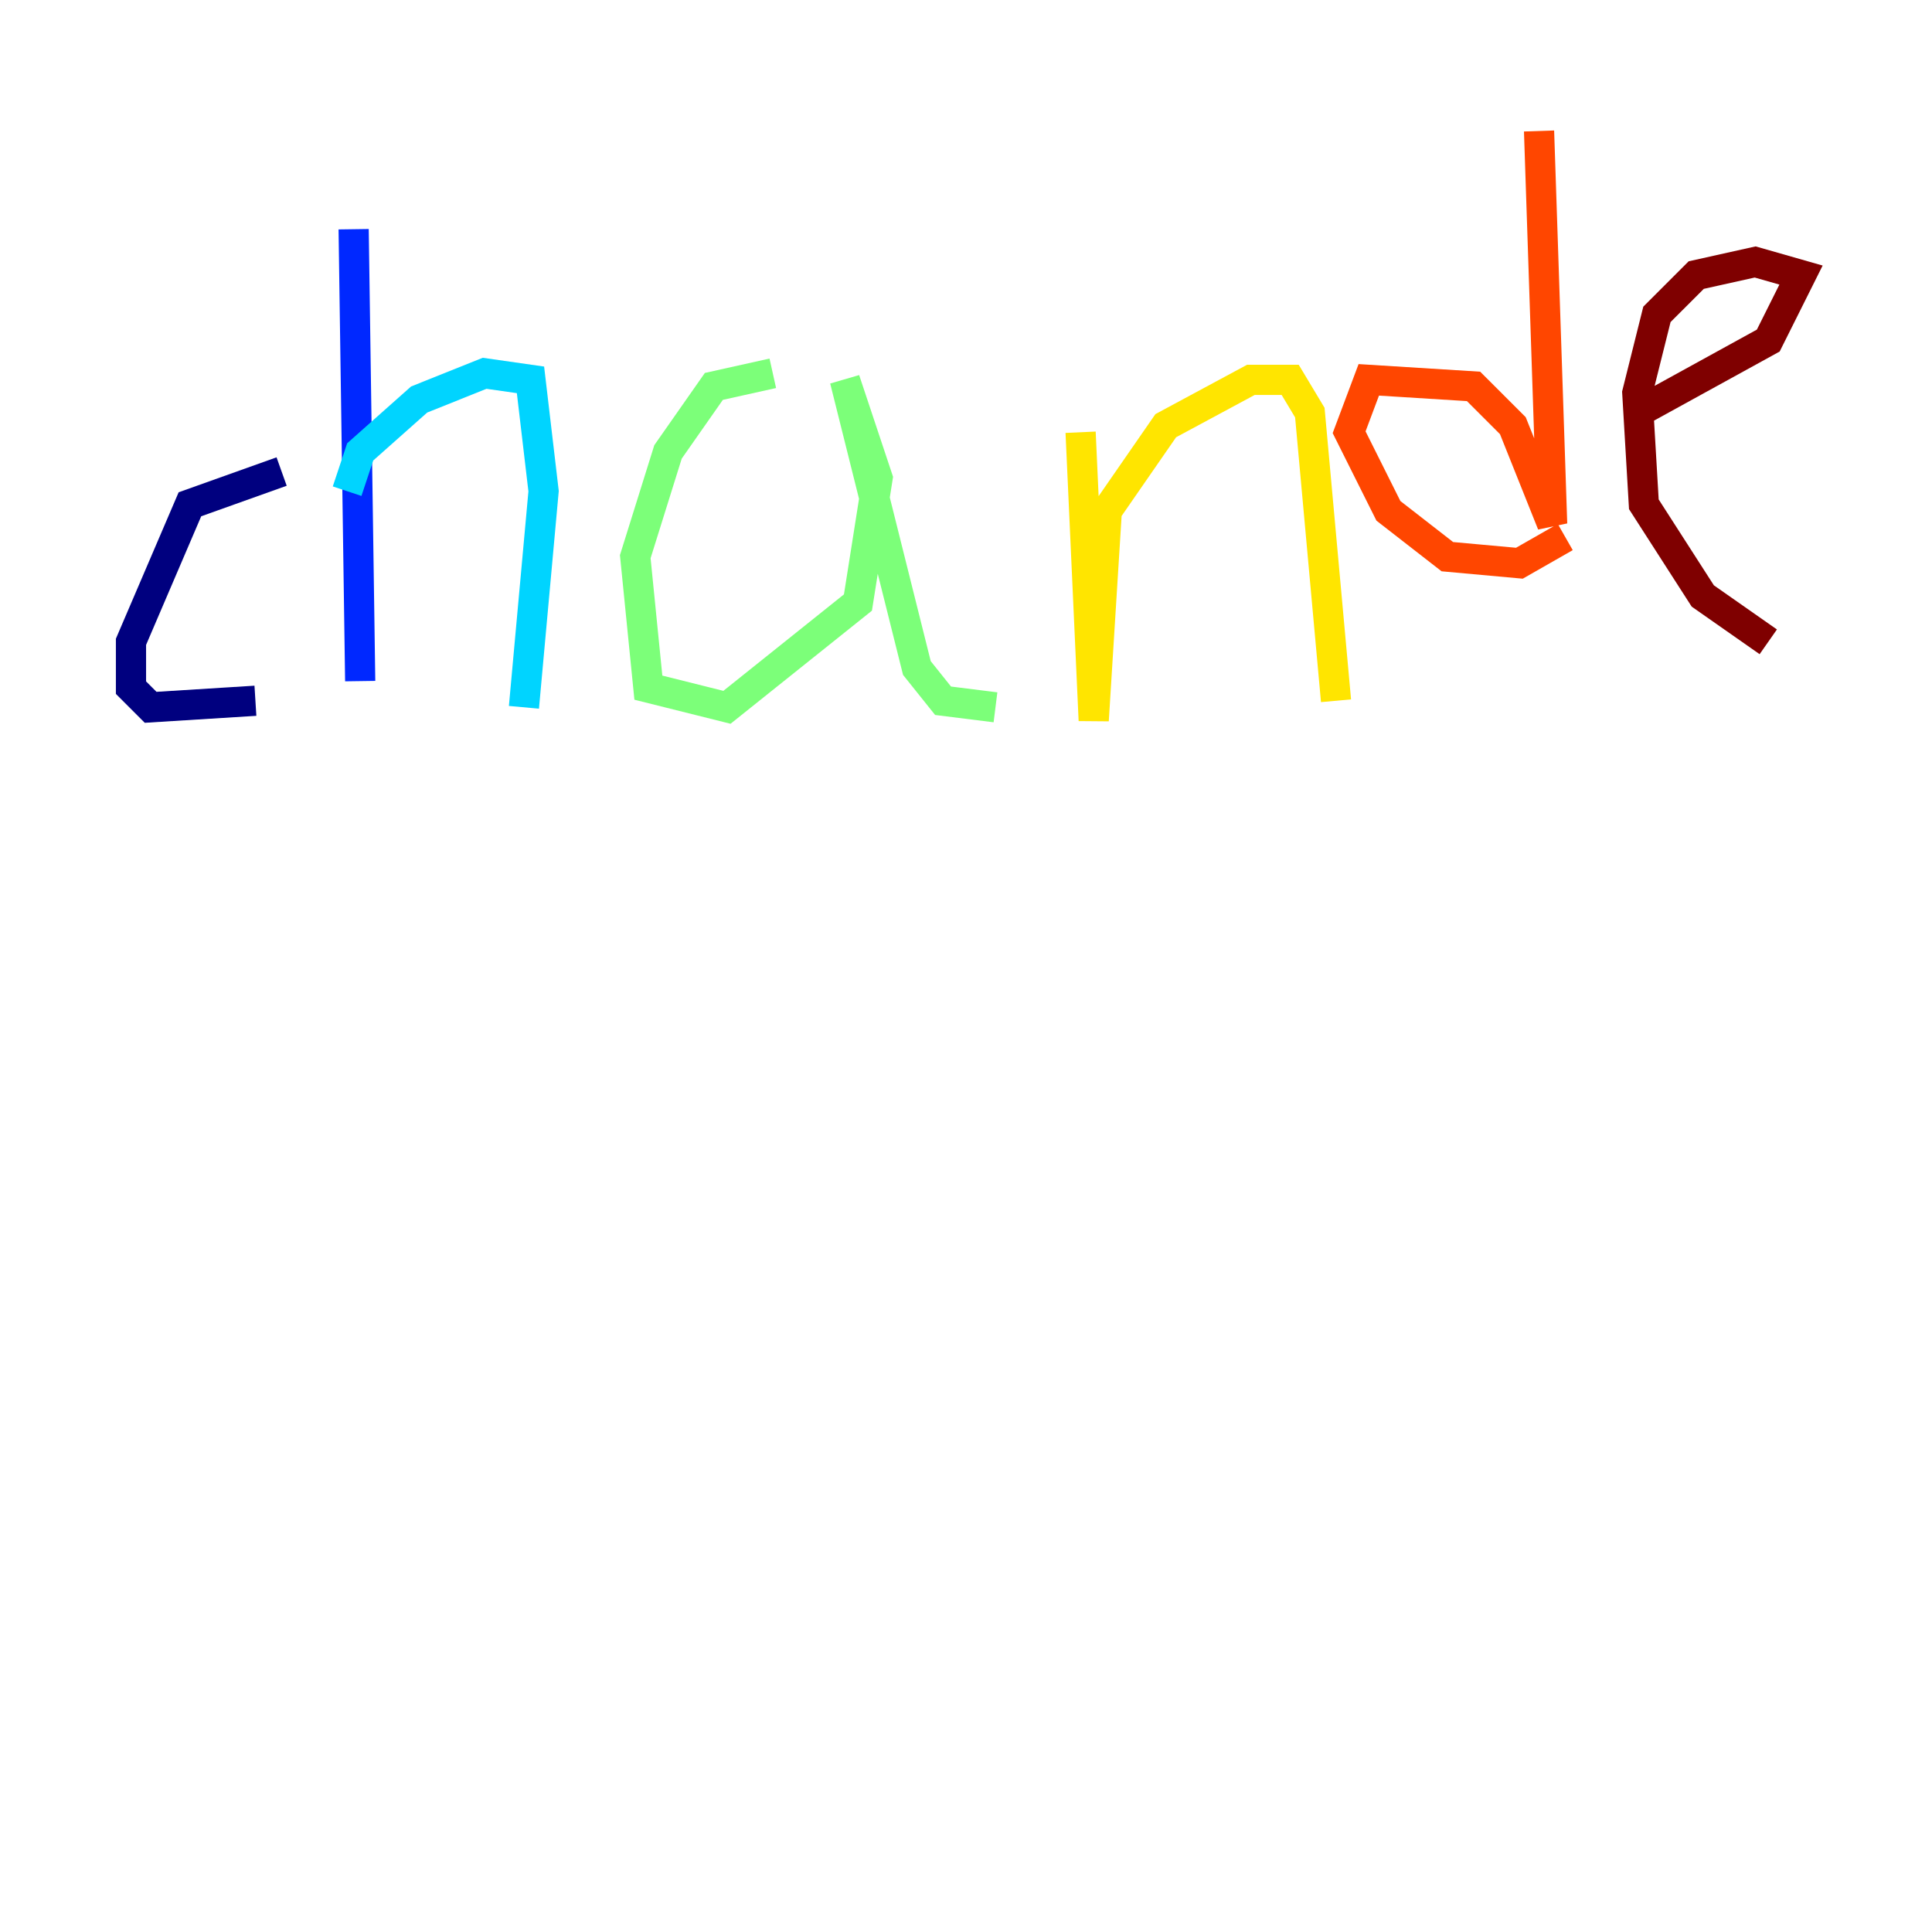 <?xml version="1.0" encoding="utf-8" ?>
<svg baseProfile="tiny" height="128" version="1.2" viewBox="0,0,128,128" width="128" xmlns="http://www.w3.org/2000/svg" xmlns:ev="http://www.w3.org/2001/xml-events" xmlns:xlink="http://www.w3.org/1999/xlink"><defs /><polyline fill="none" points="18.658,31.241 12.583,33.41 8.678,42.522 8.678,45.559 9.98,46.861 16.922,46.427" stroke="#00007f" stroke-width="2" /><polyline fill="none" points="23.43,15.186 23.864,45.125" stroke="#0028ff" stroke-width="2" /><polyline fill="none" points="22.997,32.542 23.864,29.939 27.77,26.468 32.108,24.732 35.146,25.166 36.014,32.542 34.712,46.861" stroke="#00d4ff" stroke-width="2" /><polyline fill="none" points="51.2,24.732 47.295,25.6 44.258,29.939 42.088,36.881 42.956,45.559 48.163,46.861 56.841,39.919 58.142,31.675 55.973,25.166 60.746,44.258 62.481,46.427 65.953,46.861" stroke="#7cff79" stroke-width="2" /><polyline fill="none" points="71.593,28.637 72.461,47.729 73.329,33.844 77.234,28.203 82.875,25.166 85.478,25.166 86.78,27.336 88.515,46.427" stroke="#ffe500" stroke-width="2" /><polyline fill="none" points="101.966,8.678 102.834,34.712 100.231,28.203 97.627,25.6 90.685,25.166 89.383,28.637 91.986,33.844 95.891,36.881 100.664,37.315 103.702,35.58" stroke="#ff4600" stroke-width="2" /><polyline fill="none" points="108.475,27.336 117.153,22.563 119.322,18.224 116.285,17.356 112.38,18.224 109.776,20.827 108.475,26.034 108.909,33.41 112.814,39.485 117.153,42.522" stroke="#7f0000" stroke-width="2" /></svg>